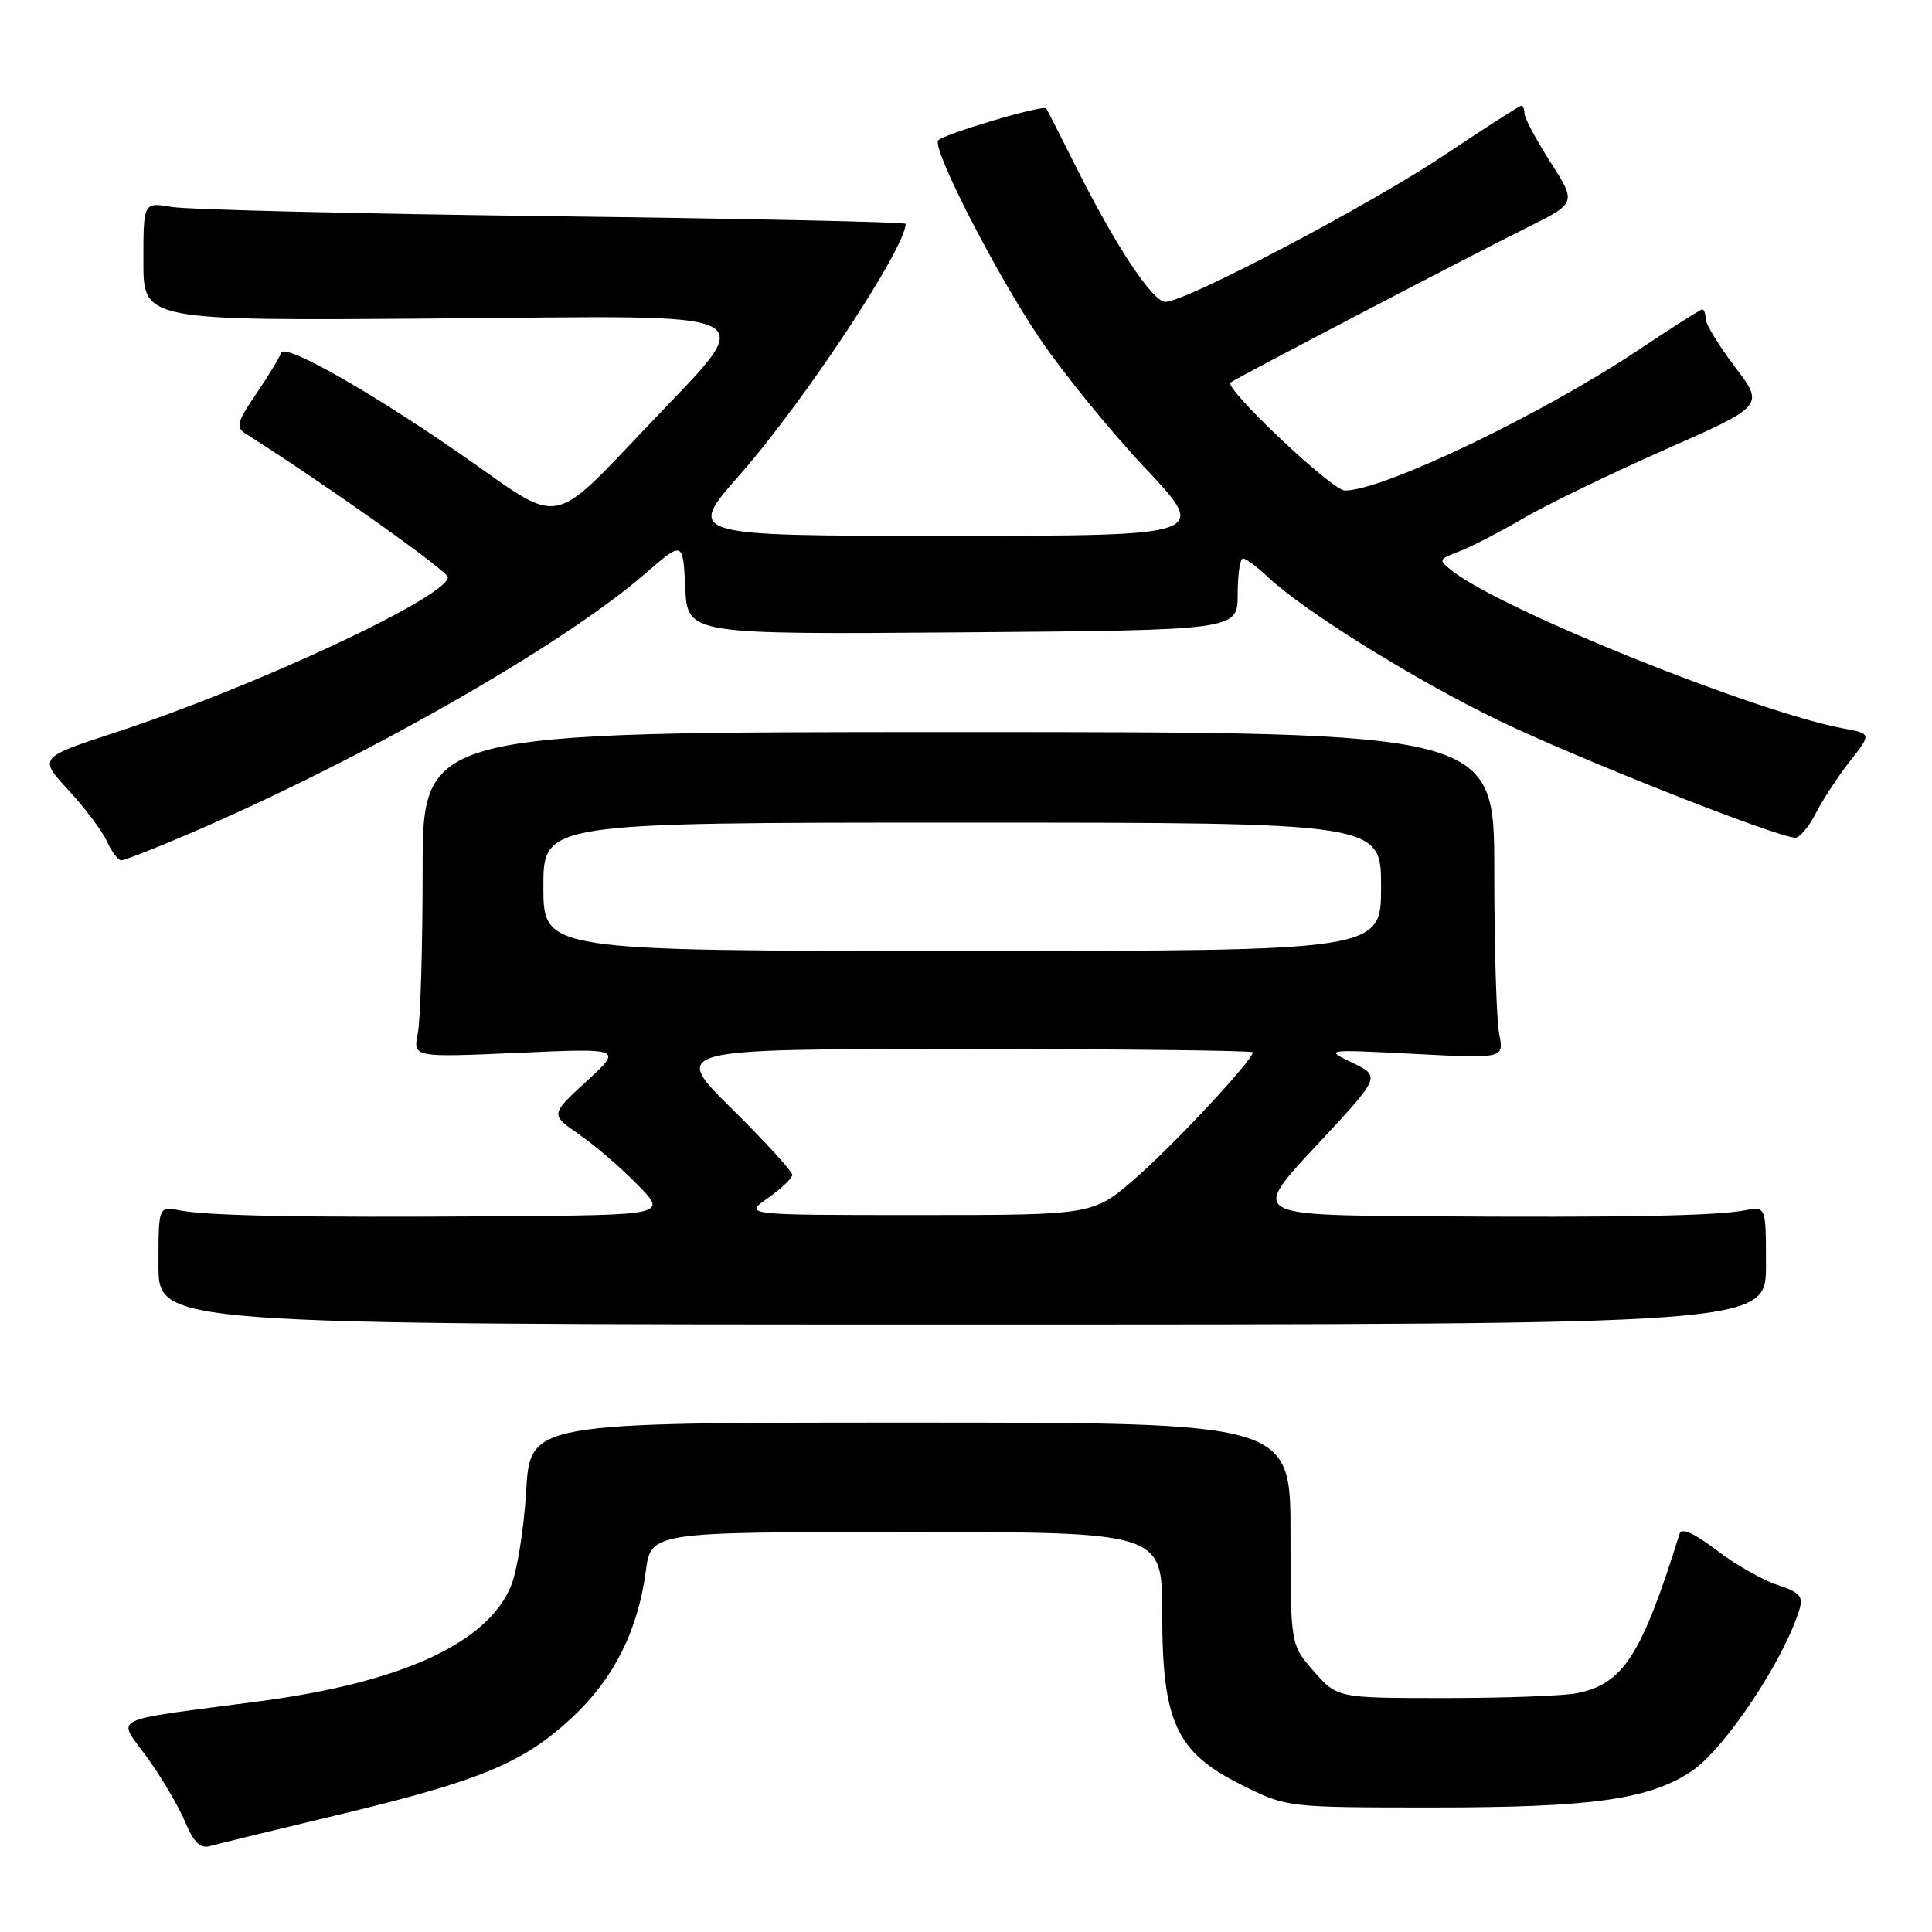 <?xml version="1.0" encoding="UTF-8" standalone="no"?>
<!DOCTYPE svg PUBLIC "-//W3C//DTD SVG 1.1//EN" "http://www.w3.org/Graphics/SVG/1.1/DTD/svg11.dtd" >
<svg xmlns="http://www.w3.org/2000/svg" xmlns:xlink="http://www.w3.org/1999/xlink" version="1.1" viewBox="0 0 256 256">
 <g >
 <path fill="currentColor"
d=" M 45.00 240.43 C 63.70 235.95 69.41 233.57 75.86 227.53 C 81.34 222.41 84.52 216.07 85.57 208.21 C 86.26 203.00 86.26 203.00 120.13 203.00 C 154.00 203.00 154.00 203.00 154.00 213.79 C 154.00 228.20 155.84 232.17 164.50 236.50 C 170.50 239.50 170.50 239.50 190.00 239.50 C 211.05 239.50 218.57 238.44 224.19 234.66 C 228.54 231.73 236.34 220.03 238.41 213.34 C 238.97 211.52 238.52 211.00 235.49 210.00 C 233.52 209.35 229.89 207.28 227.43 205.39 C 224.45 203.12 222.81 202.40 222.55 203.24 C 217.50 219.39 215.08 223.13 208.94 224.36 C 207.18 224.71 199.33 225.00 191.48 225.00 C 177.21 225.00 177.21 225.00 174.10 221.47 C 171.00 217.93 171.00 217.93 171.00 203.22 C 171.00 188.50 171.00 188.50 120.63 188.50 C 70.26 188.50 70.26 188.50 69.72 197.56 C 69.43 202.55 68.51 208.23 67.70 210.18 C 64.54 217.74 53.22 222.93 34.45 225.42 C 13.85 228.15 15.51 227.32 19.52 232.90 C 21.43 235.55 23.68 239.38 24.53 241.41 C 25.65 244.09 26.54 244.98 27.79 244.62 C 28.73 244.36 36.47 242.47 45.00 240.43 Z  M 234.00 167.67 C 234.00 159.84 234.00 159.84 231.25 160.37 C 227.38 161.11 215.11 161.34 188.67 161.16 C 165.83 161.00 165.83 161.00 174.40 151.82 C 182.96 142.65 182.96 142.65 179.23 140.84 C 175.50 139.04 175.50 139.04 187.40 139.65 C 199.30 140.26 199.30 140.26 198.65 137.00 C 198.29 135.21 198.00 125.48 198.00 115.38 C 198.00 97.00 198.00 97.00 127.00 97.00 C 56.00 97.00 56.00 97.00 56.00 115.38 C 56.00 125.48 55.71 135.18 55.36 136.94 C 54.73 140.12 54.73 140.12 68.61 139.51 C 82.50 138.89 82.50 138.89 77.71 143.28 C 72.92 147.68 72.92 147.68 76.74 150.32 C 78.85 151.78 82.33 154.78 84.49 156.99 C 88.41 161.00 88.41 161.00 65.95 161.16 C 39.90 161.34 27.61 161.11 23.75 160.37 C 21.00 159.84 21.00 159.84 21.00 167.67 C 21.00 175.50 21.00 175.50 127.50 175.50 C 234.00 175.50 234.00 175.50 234.00 167.67 Z  M 24.84 110.57 C 47.97 100.67 74.53 85.53 85.50 76.00 C 90.50 71.66 90.50 71.66 90.80 77.87 C 91.10 84.07 91.10 84.07 127.55 83.79 C 164.00 83.50 164.00 83.50 164.00 78.75 C 164.00 76.14 164.31 74.00 164.70 74.00 C 165.08 74.00 166.54 75.08 167.95 76.41 C 172.74 80.93 187.26 89.97 198.38 95.37 C 208.76 100.41 235.54 111.00 237.90 111.00 C 238.47 111.00 239.70 109.54 240.61 107.75 C 241.53 105.96 243.56 102.86 245.13 100.86 C 247.99 97.22 247.99 97.22 244.25 96.52 C 232.53 94.32 199.26 80.93 192.50 75.70 C 190.54 74.18 190.56 74.13 193.36 73.06 C 194.94 72.46 198.76 70.48 201.86 68.67 C 204.96 66.86 213.41 62.77 220.64 59.57 C 233.79 53.76 233.79 53.76 229.90 48.63 C 227.76 45.81 226.01 42.94 226.00 42.25 C 226.00 41.56 225.80 41.00 225.56 41.00 C 225.32 41.00 221.57 43.38 217.21 46.30 C 204.40 54.88 183.28 65.00 178.20 65.00 C 176.51 65.00 162.15 51.43 163.05 50.69 C 163.73 50.14 194.58 34.01 202.20 30.23 C 208.91 26.90 208.91 26.90 205.45 21.50 C 203.55 18.53 202.00 15.62 202.00 15.05 C 202.00 14.47 201.82 14.00 201.59 14.00 C 201.37 14.00 196.76 16.96 191.34 20.58 C 181.44 27.20 157.11 40.00 154.42 40.00 C 152.72 40.00 147.79 32.54 142.52 22.00 C 140.45 17.88 138.71 14.44 138.63 14.36 C 138.16 13.84 124.53 17.92 124.28 18.65 C 123.75 20.24 131.95 36.19 137.70 44.75 C 140.75 49.29 147.06 57.05 151.72 62.00 C 160.19 71.00 160.19 71.00 125.54 71.00 C 90.89 71.00 90.89 71.00 98.05 62.88 C 106.52 53.26 120.00 32.86 120.00 29.66 C 120.00 29.42 98.96 28.97 73.25 28.65 C 47.54 28.33 24.81 27.78 22.75 27.42 C 19.00 26.78 19.00 26.78 19.00 34.64 C 19.00 42.50 19.00 42.50 58.09 42.20 C 103.04 41.85 100.78 40.62 85.35 56.94 C 73.36 69.61 74.14 69.44 63.19 61.69 C 50.46 52.68 37.72 45.34 37.25 46.75 C 37.04 47.38 35.55 49.83 33.94 52.20 C 31.38 55.97 31.21 56.62 32.60 57.50 C 43.21 64.22 59.40 75.72 59.35 76.49 C 59.18 79.14 33.71 91.03 15.30 97.05 C 5.11 100.39 5.11 100.39 9.07 104.70 C 11.26 107.07 13.56 110.13 14.18 111.50 C 14.81 112.88 15.66 114.00 16.07 114.00 C 16.48 114.00 20.43 112.46 24.84 110.57 Z  M 101.75 158.75 C 103.52 157.51 104.97 156.13 104.98 155.67 C 104.99 155.22 101.39 151.28 96.98 146.92 C 88.96 139.00 88.96 139.00 127.48 139.00 C 148.67 139.00 166.00 139.20 166.00 139.44 C 166.00 140.47 155.70 151.54 150.51 156.07 C 144.88 161.00 144.88 161.00 121.71 161.00 C 98.53 161.00 98.53 161.00 101.75 158.75 Z  M 72.00 117.50 C 72.00 109.00 72.00 109.00 127.50 109.00 C 183.00 109.00 183.00 109.00 183.00 117.50 C 183.00 126.00 183.00 126.00 127.50 126.00 C 72.00 126.00 72.00 126.00 72.00 117.50 Z "/>
</g>
</svg>
